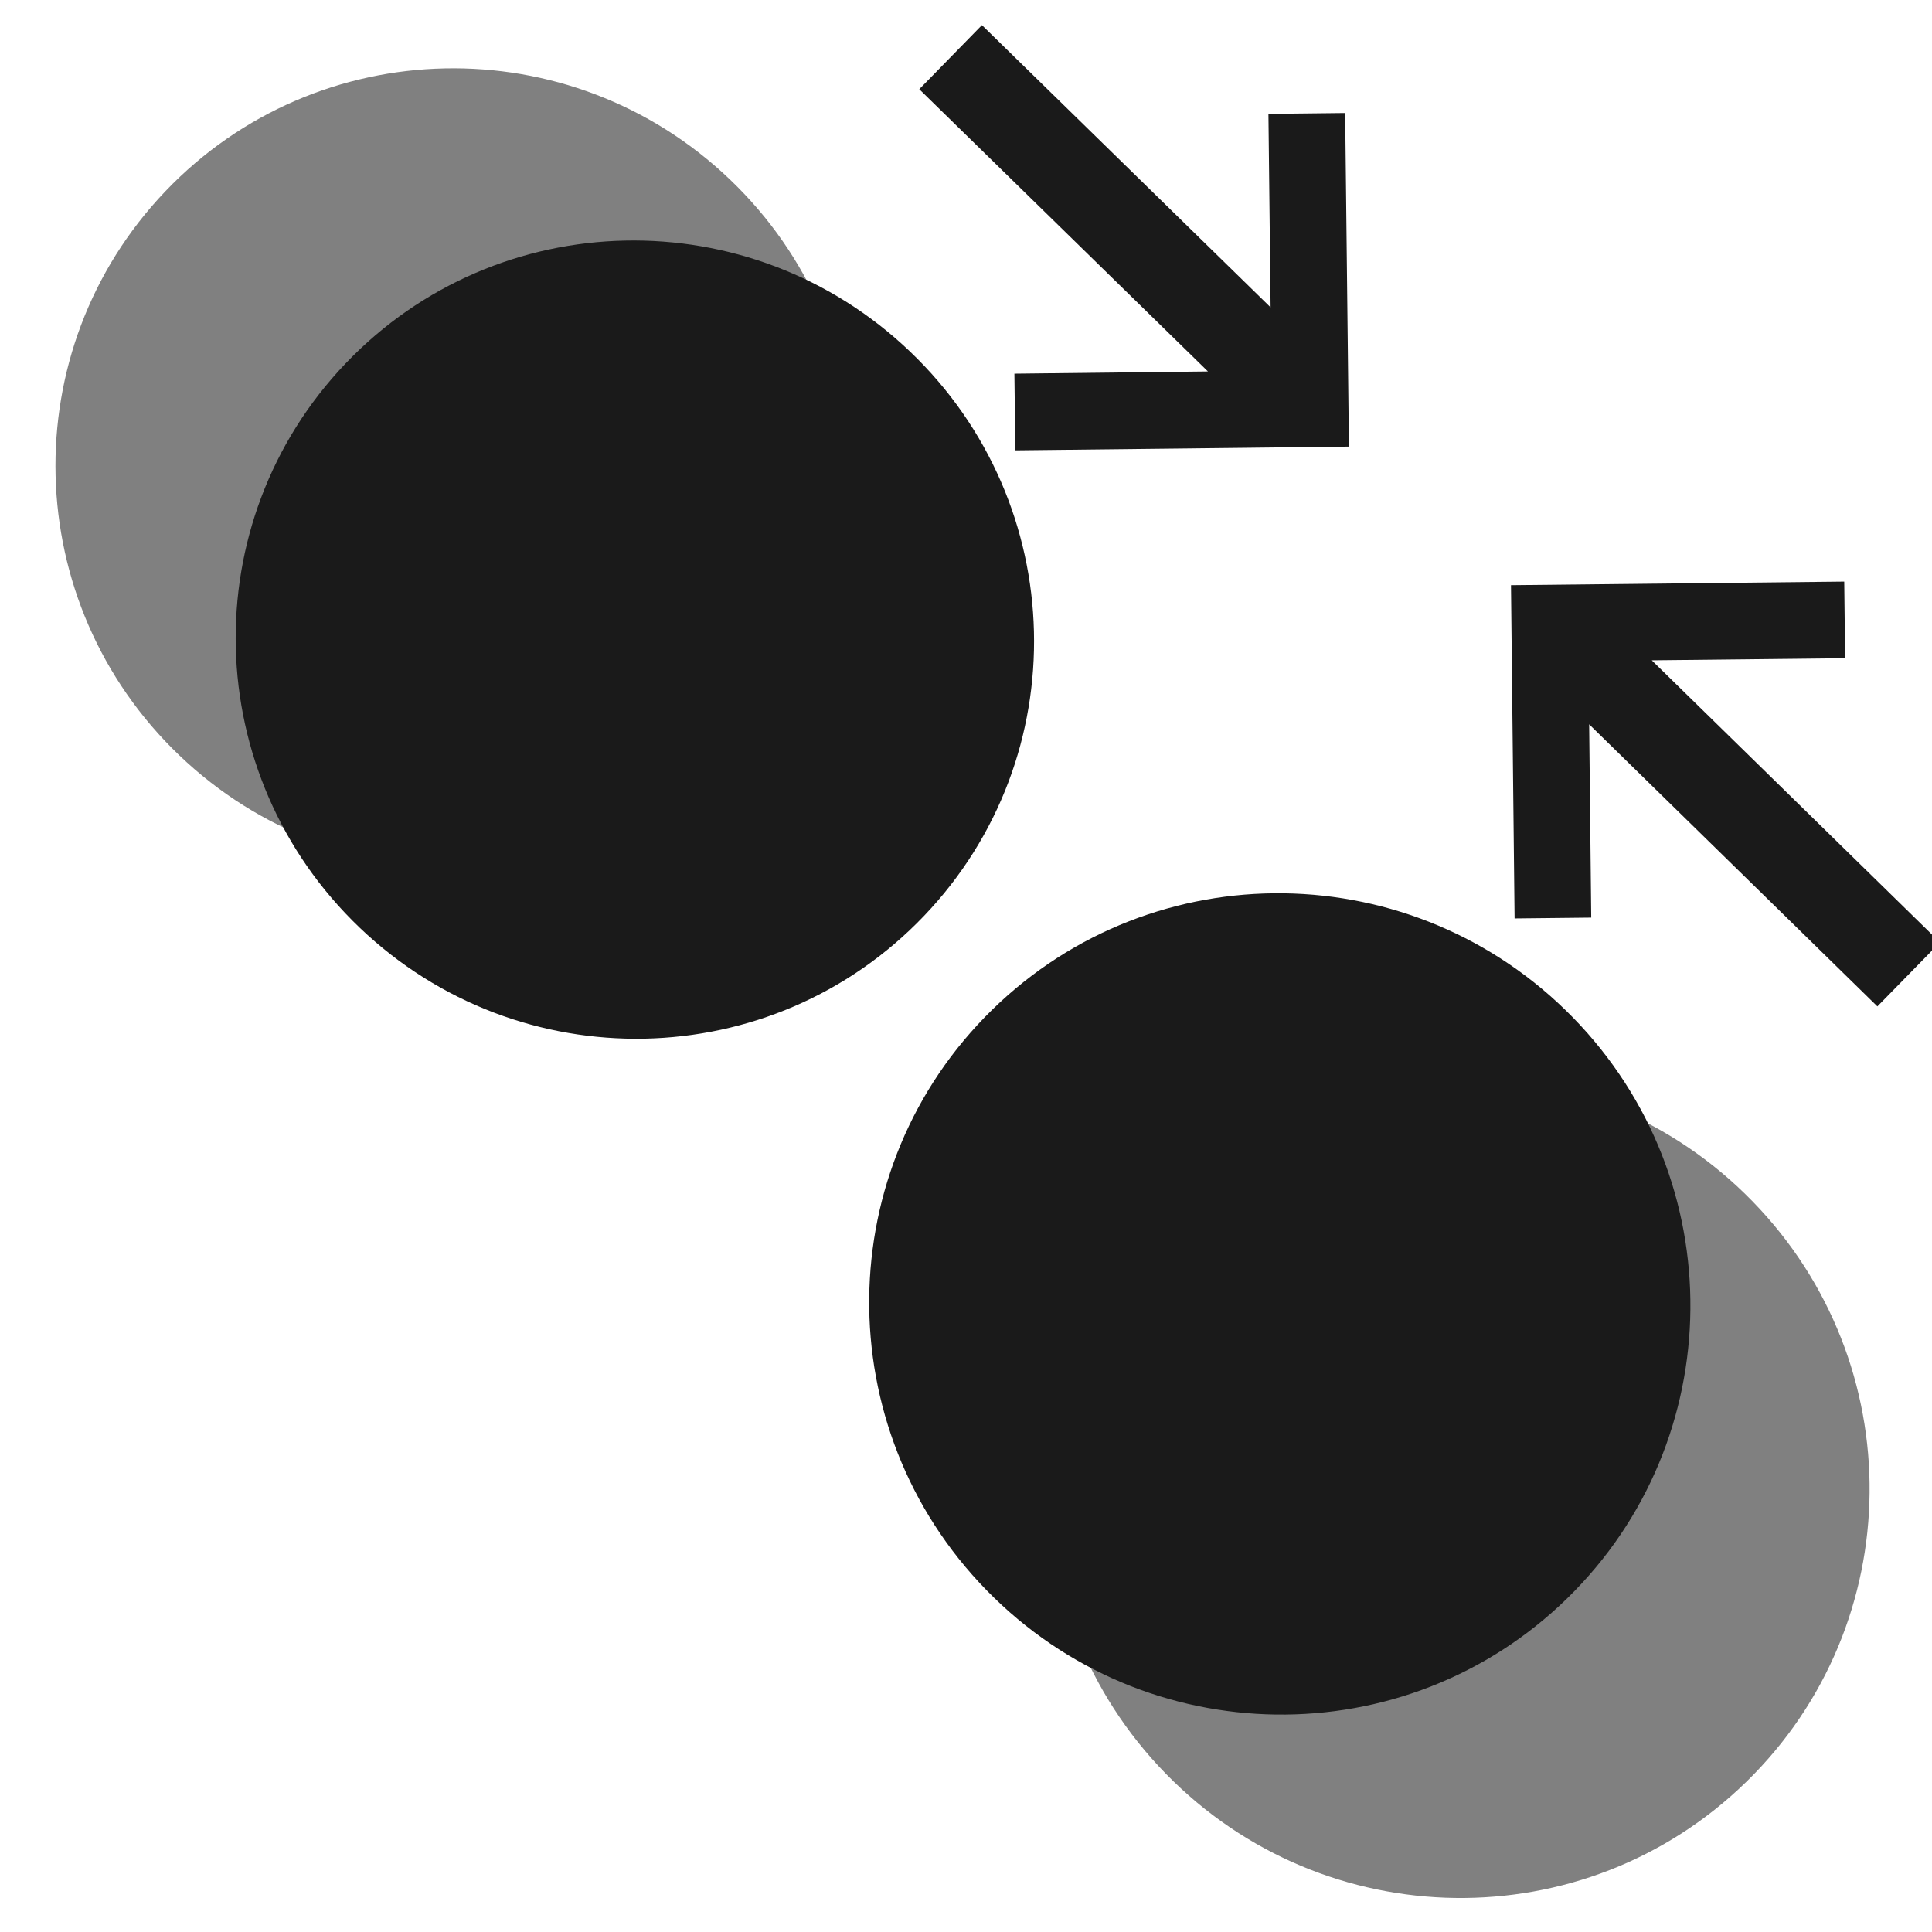 <?xml version="1.0" encoding="UTF-8" standalone="no"?>
<!-- Generator: Adobe Illustrator 14.0.0, SVG Export Plug-In . SVG Version: 6.00 Build 43363)  -->

<svg
   xmlns:dc="http://purl.org/dc/elements/1.1/"
   xmlns:cc="http://creativecommons.org/ns#"
   xmlns:rdf="http://www.w3.org/1999/02/22-rdf-syntax-ns#"
   xmlns:svg="http://www.w3.org/2000/svg"
   xmlns="http://www.w3.org/2000/svg"
   xmlns:xlink="http://www.w3.org/1999/xlink"
   xmlns:sodipodi="http://sodipodi.sourceforge.net/DTD/sodipodi-0.dtd"
   xmlns:inkscape="http://www.inkscape.org/namespaces/inkscape"
   version="1.1"
   x="0px"
   y="0px"
   width="128"
   height="128"
   viewBox="0 0 128 128"
   enable-background="new 0 0 780 650"
   xml:space="preserve"
   id="svg2"
   inkscape:version="0.48.5 r10040"
   sodipodi:docname="ic_tip_pinch_close_nw_se.svg"><defs
     id="defs1454"><clipPath
       clipPathUnits="userSpaceOnUse"
       id="clipPath9180"><path
         sodipodi:type="arc"
         style="fill:#a9a9a9;fill-opacity:1;fill-rule:evenodd;stroke:none"
         id="path9182"
         sodipodi:cx="43.980995"
         sodipodi:cy="52.105968"
         sodipodi:rx="43.980995"
         sodipodi:ry="52.026299"
         d="m 87.962,52.106 a 43.981,52.026 0 1 1 -87.962,0 43.981,52.026 0 1 1 87.962,0 z"
         transform="matrix(1.399,0,0,1.191,3.486,1.058)" /></clipPath><clipPath
       clipPathUnits="userSpaceOnUse"
       id="clipPath9184"><path
         sodipodi:type="arc"
         style="fill:#a9a9a9;fill-opacity:1;fill-rule:evenodd;stroke:none"
         id="path9186"
         sodipodi:cx="43.980995"
         sodipodi:cy="52.105968"
         sodipodi:rx="43.980995"
         sodipodi:ry="52.026299"
         d="m 87.962,52.106 a 43.981,52.026 0 1 1 -87.962,0 43.981,52.026 0 1 1 87.962,0 z"
         transform="matrix(0.182,0,0,0.154,788.014,700.64)" /></clipPath><radialGradient
       r="54.18"
       fy="65.016"
       fx="62.984"
       cy="65.016"
       cx="62.984"
       gradientTransform="matrix(1.058,0,0,1.118,-2.985,-10.796)"
       gradientUnits="userSpaceOnUse"
       id="radialGradient3065"
       xlink:href="#linearGradient2794"
       inkscape:collect="always" /><linearGradient
       y2="12"
       x2="31.5"
       y1="63"
       x1="31.5"
       gradientTransform="matrix(0.894,0,0,0.502,9.688,-0.296)"
       gradientUnits="userSpaceOnUse"
       id="linearGradient3061"
       xlink:href="#linearGradient2816"
       inkscape:collect="always" /><linearGradient
       id="linearGradient2794"><stop
         id="stop2796"
         offset="0"
         style="stop-color:#545454;stop-opacity:1" /><stop
         id="stop2804"
         offset="0.946"
         style="stop-color:#545454;stop-opacity:1" /><stop
         id="stop2798"
         offset="1"
         style="stop-color:#c5c5c5;stop-opacity:0" /></linearGradient><linearGradient
       id="linearGradient2816"><stop
         id="stop2818"
         offset="0"
         style="stop-color:#f07836;stop-opacity:1;" /><stop
         id="stop2820"
         offset="1"
         style="stop-color:white;stop-opacity:1" /></linearGradient><clipPath
       clipPathUnits="userSpaceOnUse"
       id="clipPath9180-7"><path
         sodipodi:type="arc"
         style="fill:#a9a9a9;fill-opacity:1;fill-rule:evenodd;stroke:none"
         id="path9182-4"
         sodipodi:cx="43.980995"
         sodipodi:cy="52.105968"
         sodipodi:rx="43.980995"
         sodipodi:ry="52.026299"
         d="m 87.962,52.106 a 43.981,52.026 0 1 1 -87.962,0 43.981,52.026 0 1 1 87.962,0 z"
         transform="matrix(1.399,0,0,1.191,3.486,1.058)" /></clipPath><clipPath
       clipPathUnits="userSpaceOnUse"
       id="clipPath9184-02"><path
         sodipodi:type="arc"
         style="fill:#a9a9a9;fill-opacity:1;fill-rule:evenodd;stroke:none"
         id="path9186-4"
         sodipodi:cx="43.980995"
         sodipodi:cy="52.105968"
         sodipodi:rx="43.980995"
         sodipodi:ry="52.026299"
         d="m 87.962,52.106 a 43.981,52.026 0 1 1 -87.962,0 43.981,52.026 0 1 1 87.962,0 z"
         transform="matrix(0.182,0,0,0.154,788.014,700.64)" /></clipPath><radialGradient
       r="54.18"
       fy="65.016"
       fx="62.984"
       cy="65.016"
       cx="62.984"
       gradientTransform="matrix(1.058,0,0,1.118,-2.985,-10.796)"
       gradientUnits="userSpaceOnUse"
       id="radialGradient3065-1"
       xlink:href="#linearGradient2794-6"
       inkscape:collect="always" /><linearGradient
       y2="12"
       x2="31.5"
       y1="63"
       x1="31.5"
       gradientTransform="matrix(0.894,0,0,0.502,9.688,-0.296)"
       gradientUnits="userSpaceOnUse"
       id="linearGradient3061-6"
       xlink:href="#linearGradient2816-5"
       inkscape:collect="always" /><linearGradient
       id="linearGradient2794-6"><stop
         id="stop2796-1"
         offset="0"
         style="stop-color:#545454;stop-opacity:1" /><stop
         id="stop2804-4"
         offset="0.946"
         style="stop-color:#545454;stop-opacity:1" /><stop
         id="stop2798-4"
         offset="1"
         style="stop-color:#c5c5c5;stop-opacity:0" /></linearGradient><linearGradient
       id="linearGradient2816-5"><stop
         id="stop2818-2"
         offset="0"
         style="stop-color:#f07836;stop-opacity:1;" /><stop
         id="stop2820-5"
         offset="1"
         style="stop-color:white;stop-opacity:1" /></linearGradient><clipPath
       clipPathUnits="userSpaceOnUse"
       id="clipPath9180-4"><path
         sodipodi:type="arc"
         style="fill:#a9a9a9;fill-opacity:1;fill-rule:evenodd;stroke:none"
         id="path9182-5"
         sodipodi:cx="43.980995"
         sodipodi:cy="52.105968"
         sodipodi:rx="43.980995"
         sodipodi:ry="52.026299"
         d="m 87.962,52.106 a 43.981,52.026 0 1 1 -87.962,0 43.981,52.026 0 1 1 87.962,0 z"
         transform="matrix(1.399,0,0,1.191,3.486,1.058)" /></clipPath><clipPath
       clipPathUnits="userSpaceOnUse"
       id="clipPath9184-0"><path
         sodipodi:type="arc"
         style="fill:#a9a9a9;fill-opacity:1;fill-rule:evenodd;stroke:none"
         id="path9186-1"
         sodipodi:cx="43.980995"
         sodipodi:cy="52.105968"
         sodipodi:rx="43.980995"
         sodipodi:ry="52.026299"
         d="m 87.962,52.106 a 43.981,52.026 0 1 1 -87.962,0 43.981,52.026 0 1 1 87.962,0 z"
         transform="matrix(0.182,0,0,0.154,788.014,700.64)" /></clipPath><radialGradient
       r="54.18"
       fy="65.016"
       fx="62.984"
       cy="65.016"
       cx="62.984"
       gradientTransform="matrix(1.058,0,0,1.118,-2.985,-10.796)"
       gradientUnits="userSpaceOnUse"
       id="radialGradient3065-4"
       xlink:href="#linearGradient2794-9"
       inkscape:collect="always" /><linearGradient
       y2="12"
       x2="31.5"
       y1="63"
       x1="31.5"
       gradientTransform="matrix(0.894,0,0,0.502,9.688,-0.296)"
       gradientUnits="userSpaceOnUse"
       id="linearGradient3061-9"
       xlink:href="#linearGradient2816-6"
       inkscape:collect="always" /><linearGradient
       id="linearGradient2794-9"><stop
         id="stop2796-7"
         offset="0"
         style="stop-color:#545454;stop-opacity:1" /><stop
         id="stop2804-8"
         offset="0.946"
         style="stop-color:#545454;stop-opacity:1" /><stop
         id="stop2798-2"
         offset="1"
         style="stop-color:#c5c5c5;stop-opacity:0" /></linearGradient><linearGradient
       id="linearGradient2816-6"><stop
         id="stop2818-1"
         offset="0"
         style="stop-color:#f07836;stop-opacity:1;" /><stop
         id="stop2820-4"
         offset="1"
         style="stop-color:white;stop-opacity:1" /></linearGradient><linearGradient
       id="linearGradient2816-8"><stop
         style="stop-color:#f07836;stop-opacity:1;"
         offset="0"
         id="stop2818-7" /><stop
         style="stop-color:white;stop-opacity:1"
         offset="1"
         id="stop2820-2" /></linearGradient><linearGradient
       id="linearGradient2794-4"><stop
         style="stop-color:#545454;stop-opacity:1"
         offset="0"
         id="stop2796-15" /><stop
         style="stop-color:#545454;stop-opacity:1"
         offset="0.946"
         id="stop2804-40" /><stop
         style="stop-color:#c5c5c5;stop-opacity:0"
         offset="1"
         id="stop2798-3" /></linearGradient><linearGradient
       inkscape:collect="always"
       xlink:href="#linearGradient2816-8"
       id="linearGradient3061-7"
       gradientUnits="userSpaceOnUse"
       gradientTransform="matrix(0.894,0,0,0.502,9.688,-0.296)"
       x1="31.5"
       y1="63"
       x2="31.5"
       y2="12" /><radialGradient
       inkscape:collect="always"
       xlink:href="#linearGradient2794-4"
       id="radialGradient3065-10"
       gradientUnits="userSpaceOnUse"
       gradientTransform="matrix(1.058,0,0,1.118,-2.985,-10.796)"
       cx="62.984"
       cy="65.016"
       fx="62.984"
       fy="65.016"
       r="54.18" /><clipPath
       id="clipPath9184-9"
       clipPathUnits="userSpaceOnUse"><path
         transform="matrix(0.182,0,0,0.154,788.014,700.64)"
         d="m 87.962,52.106 a 43.981,52.026 0 1 1 -87.962,0 43.981,52.026 0 1 1 87.962,0 z"
         sodipodi:ry="52.026299"
         sodipodi:rx="43.980995"
         sodipodi:cy="52.105968"
         sodipodi:cx="43.980995"
         id="path9186-9"
         style="fill:#a9a9a9;fill-opacity:1;fill-rule:evenodd;stroke:none"
         sodipodi:type="arc" /></clipPath><clipPath
       id="clipPath9180-2"
       clipPathUnits="userSpaceOnUse"><path
         transform="matrix(1.399,0,0,1.191,3.486,1.058)"
         d="m 87.962,52.106 a 43.981,52.026 0 1 1 -87.962,0 43.981,52.026 0 1 1 87.962,0 z"
         sodipodi:ry="52.026299"
         sodipodi:rx="43.980995"
         sodipodi:cy="52.105968"
         sodipodi:cx="43.980995"
         id="path9182-44"
         style="fill:#a9a9a9;fill-opacity:1;fill-rule:evenodd;stroke:none"
         sodipodi:type="arc" /></clipPath></defs><sodipodi:namedview
     pagecolor="#ffffff"
     bordercolor="#666666"
     borderopacity="1"
     objecttolerance="10"
     gridtolerance="10"
     guidetolerance="10"
     inkscape:pageopacity="0"
     inkscape:pageshadow="2"
     inkscape:window-width="447"
     inkscape:window-height="487"
     id="namedview1452"
     showgrid="false"
     inkscape:zoom="1.3183594"
     inkscape:cx="96.132276"
     inkscape:cy="75.651476"
     inkscape:window-x="604"
     inkscape:window-y="503"
     inkscape:window-maximized="0"
     inkscape:current-layer="svg2" /><g
     id="Help"
     transform="matrix(7.708,0,0,7.708,-6070.79,-5399.71)"
     clip-path="url(#clipPath9184)"><path
       d="m 509.778,597.159 c -12.427,0 -22.5,10.074 -22.5,22.5 0,12.428 10.073,22.5 22.5,22.5 12.427,0 22.5,-10.072 22.5,-22.5 -10e-4,-12.426 -10.073,-22.5 -22.5,-22.5 z m -0.559,36.414 c -1.676,0 -3.054,-1.379 -3.054,-3.055 0,-1.676 1.378,-3.053 3.054,-3.053 1.677,0 3.054,1.377 3.054,3.053 0,1.676 -1.377,3.055 -3.054,3.055 z m 2.904,-11.791 c -0.892,1.305 -0.594,3.129 -3.052,3.129 -1.602,0 -2.385,-1.305 -2.385,-2.496 0,-4.432 6.519,-5.436 6.519,-9.086 0,-2.012 -1.34,-3.203 -3.576,-3.203 -4.767,0 -2.905,4.916 -6.518,4.916 -1.304,0 -2.421,-0.783 -2.421,-2.271 0,-3.65 4.172,-6.891 8.714,-6.891 4.769,0 9.46,2.197 9.46,7.449 10e-4,4.842 -5.55,6.703 -6.741,8.453 z"
       id="path695"
       inkscape:connector-curvature="0"
       style="fill:#333333" /></g><style
     id="style8"
     type="text/css">
      .Border { fill: lightGray; stroke: black; stroke-width: 4; }
      .Label { font-size:24; font-family:Arial; fill:black; }
   </style><style
     id="style8-7"
     type="text/css">
      .Border { fill: lightGray; stroke: black; stroke-width: 4; }
      .Label { font-size:24; font-family:Arial; fill:black; }
   </style><style
     id="style8-3"
     type="text/css">
      .Border { fill: lightGray; stroke: black; stroke-width: 4; }
      .Label { font-size:24; font-family:Arial; fill:black; }
   </style><style
     id="style8-6"
     type="text/css">
      .Border { fill: lightGray; stroke: black; stroke-width: 4; }
      .Label { font-size:24; font-family:Arial; fill:black; }
   </style><style
     type="text/css"
     id="style8-1">
      .Border { fill: lightGray; stroke: black; stroke-width: 4; }
      .Label { font-size:24; font-family:Arial; fill:black; }
   </style><style
     type="text/css"
     id="style8-7-0">
      .Border { fill: lightGray; stroke: black; stroke-width: 4; }
      .Label { font-size:24; font-family:Arial; fill:black; }
   </style><style
     type="text/css"
     id="style8-3-2">
      .Border { fill: lightGray; stroke: black; stroke-width: 4; }
      .Label { font-size:24; font-family:Arial; fill:black; }
   </style><style
     type="text/css"
     id="style8-6-7">
      .Border { fill: lightGray; stroke: black; stroke-width: 4; }
      .Label { font-size:24; font-family:Arial; fill:black; }
   </style><path
     style="fill:#333333;fill-opacity:1;fill-rule:evenodd;stroke:none"
     d=""
     id="path7612"
     inkscape:connector-curvature="0"
     clip-path="url(#clipPath9180)" /><style
     type="text/css"
     id="style8-28">
      .Border { fill: lightGray; stroke: black; stroke-width: 4; }
      .Label { font-size:24; font-family:Arial; fill:black; }
   </style><style
     type="text/css"
     id="style8-7-1">
      .Border { fill: lightGray; stroke: black; stroke-width: 4; }
      .Label { font-size:24; font-family:Arial; fill:black; }
   </style><style
     type="text/css"
     id="style8-3-22">
      .Border { fill: lightGray; stroke: black; stroke-width: 4; }
      .Label { font-size:24; font-family:Arial; fill:black; }
   </style><style
     type="text/css"
     id="style8-6-2">
      .Border { fill: lightGray; stroke: black; stroke-width: 4; }
      .Label { font-size:24; font-family:Arial; fill:black; }
   </style><style
     id="style8-1-7"
     type="text/css">
      .Border { fill: lightGray; stroke: black; stroke-width: 4; }
      .Label { font-size:24; font-family:Arial; fill:black; }
   </style><style
     id="style8-7-0-6"
     type="text/css">
      .Border { fill: lightGray; stroke: black; stroke-width: 4; }
      .Label { font-size:24; font-family:Arial; fill:black; }
   </style><style
     id="style8-3-2-01"
     type="text/css">
      .Border { fill: lightGray; stroke: black; stroke-width: 4; }
      .Label { font-size:24; font-family:Arial; fill:black; }
   </style><style
     id="style8-6-7-0"
     type="text/css">
      .Border { fill: lightGray; stroke: black; stroke-width: 4; }
      .Label { font-size:24; font-family:Arial; fill:black; }
   </style><style
     id="style8-2"
     type="text/css">
      .Border { fill: lightGray; stroke: black; stroke-width: 4; }
      .Label { font-size:24; font-family:Arial; fill:black; }
   </style><style
     id="style8-7-7"
     type="text/css">
      .Border { fill: lightGray; stroke: black; stroke-width: 4; }
      .Label { font-size:24; font-family:Arial; fill:black; }
   </style><style
     id="style8-3-1"
     type="text/css">
      .Border { fill: lightGray; stroke: black; stroke-width: 4; }
      .Label { font-size:24; font-family:Arial; fill:black; }
   </style><style
     id="style8-6-79"
     type="text/css">
      .Border { fill: lightGray; stroke: black; stroke-width: 4; }
      .Label { font-size:24; font-family:Arial; fill:black; }
   </style><style
     type="text/css"
     id="style8-1-5">
      .Border { fill: lightGray; stroke: black; stroke-width: 4; }
      .Label { font-size:24; font-family:Arial; fill:black; }
   </style><style
     type="text/css"
     id="style8-7-0-4">
      .Border { fill: lightGray; stroke: black; stroke-width: 4; }
      .Label { font-size:24; font-family:Arial; fill:black; }
   </style><style
     type="text/css"
     id="style8-3-2-5">
      .Border { fill: lightGray; stroke: black; stroke-width: 4; }
      .Label { font-size:24; font-family:Arial; fill:black; }
   </style><style
     type="text/css"
     id="style8-6-7-5">
      .Border { fill: lightGray; stroke: black; stroke-width: 4; }
      .Label { font-size:24; font-family:Arial; fill:black; }
   </style><style
     id="style8-8"
     type="text/css">
      .Border { fill: lightGray; stroke: black; stroke-width: 4; }
      .Label { font-size:24; font-family:Arial; fill:black; }
   </style><style
     id="style8-7-6"
     type="text/css">
      .Border { fill: lightGray; stroke: black; stroke-width: 4; }
      .Label { font-size:24; font-family:Arial; fill:black; }
   </style><style
     id="style8-3-21"
     type="text/css">
      .Border { fill: lightGray; stroke: black; stroke-width: 4; }
      .Label { font-size:24; font-family:Arial; fill:black; }
   </style><style
     id="style8-6-4"
     type="text/css">
      .Border { fill: lightGray; stroke: black; stroke-width: 4; }
      .Label { font-size:24; font-family:Arial; fill:black; }
   </style><style
     type="text/css"
     id="style8-1-4">
      .Border { fill: lightGray; stroke: black; stroke-width: 4; }
      .Label { font-size:24; font-family:Arial; fill:black; }
   </style><style
     type="text/css"
     id="style8-7-0-7">
      .Border { fill: lightGray; stroke: black; stroke-width: 4; }
      .Label { font-size:24; font-family:Arial; fill:black; }
   </style><style
     type="text/css"
     id="style8-3-2-0">
      .Border { fill: lightGray; stroke: black; stroke-width: 4; }
      .Label { font-size:24; font-family:Arial; fill:black; }
   </style><style
     type="text/css"
     id="style8-6-7-1">
      .Border { fill: lightGray; stroke: black; stroke-width: 4; }
      .Label { font-size:24; font-family:Arial; fill:black; }
   </style><g
     id="Help-86"
     transform="matrix(7.708,0,0,7.708,-6048.374,-5545.91)"
     clip-path="url(#clipPath9184-9)"><path
       d="m 509.778,597.159 c -12.427,0 -22.5,10.074 -22.5,22.5 0,12.428 10.073,22.5 22.5,22.5 12.427,0 22.5,-10.072 22.5,-22.5 -10e-4,-12.426 -10.073,-22.5 -22.5,-22.5 z m -0.559,36.414 c -1.676,0 -3.054,-1.379 -3.054,-3.055 0,-1.676 1.378,-3.053 3.054,-3.053 1.677,0 3.054,1.377 3.054,3.053 0,1.676 -1.377,3.055 -3.054,3.055 z m 2.904,-11.791 c -0.892,1.305 -0.594,3.129 -3.052,3.129 -1.602,0 -2.385,-1.305 -2.385,-2.496 0,-4.432 6.519,-5.436 6.519,-9.086 0,-2.012 -1.34,-3.203 -3.576,-3.203 -4.767,0 -2.905,4.916 -6.518,4.916 -1.304,0 -2.421,-0.783 -2.421,-2.271 0,-3.65 4.172,-6.891 8.714,-6.891 4.769,0 9.46,2.197 9.46,7.449 10e-4,4.842 -5.55,6.703 -6.741,8.453 z"
       id="path695-58"
       inkscape:connector-curvature="0"
       style="fill:#333333" /></g><path
     style="fill:#333333;fill-opacity:1;fill-rule:evenodd;stroke:none"
     d=""
     id="path7612-41"
     inkscape:connector-curvature="0"
     clip-path="url(#clipPath9180-2)"
     transform="translate(22.416,-146.2)" /><g
     id="Help-8"
     transform="matrix(7.708,0,0,7.708,-6573.41,-5764.787)"
     clip-path="url(#clipPath9184-0)"><path
       d="m 509.778,597.159 c -12.427,0 -22.5,10.074 -22.5,22.5 0,12.428 10.073,22.5 22.5,22.5 12.427,0 22.5,-10.072 22.5,-22.5 -10e-4,-12.426 -10.073,-22.5 -22.5,-22.5 z m -0.559,36.414 c -1.676,0 -3.054,-1.379 -3.054,-3.055 0,-1.676 1.378,-3.053 3.054,-3.053 1.677,0 3.054,1.377 3.054,3.053 0,1.676 -1.377,3.055 -3.054,3.055 z m 2.904,-11.791 c -0.892,1.305 -0.594,3.129 -3.052,3.129 -1.602,0 -2.385,-1.305 -2.385,-2.496 0,-4.432 6.519,-5.436 6.519,-9.086 0,-2.012 -1.34,-3.203 -3.576,-3.203 -4.767,0 -2.905,4.916 -6.518,4.916 -1.304,0 -2.421,-0.783 -2.421,-2.271 0,-3.65 4.172,-6.891 8.714,-6.891 4.769,0 9.46,2.197 9.46,7.449 10e-4,4.842 -5.55,6.703 -6.741,8.453 z"
       id="path695-7"
       inkscape:connector-curvature="0"
       style="fill:#333333" /></g><path
     style="fill:#333333;fill-opacity:1;fill-rule:evenodd;stroke:none"
     d=""
     id="path7612-6"
     inkscape:connector-curvature="0"
     clip-path="url(#clipPath9180-4)"
     transform="translate(-502.62,-365.077)" /><g
     id="g3340"
     transform="matrix(2.852,-2.985,2.985,2.852,1584.19,-878.589)"><path
       style="fill:#808080;fill-opacity:1"
       inkscape:connector-curvature="0"
       id="path3344"
       d="m -419.337,-126.391 c -3.531,0 -6.393,2.874 -6.393,6.418 0,3.545 2.862,6.418 6.393,6.418 3.531,0 6.393,-2.873 6.393,-6.418 0,-3.545 -2.862,-6.418 -6.393,-6.418 z"
       sodipodi:nodetypes="sssss" /><path
       sodipodi:nodetypes="sssss"
       d="m -419.337,-122.391 c -3.531,0 -6.393,2.874 -6.393,6.418 0,3.545 2.862,6.418 6.393,6.418 3.531,0 6.393,-2.873 6.393,-6.418 0,-3.545 -2.862,-6.418 -6.393,-6.418 z"
       id="path3346"
       inkscape:connector-curvature="0"
       style="fill:#1a1a1a;fill-opacity:1" /></g><g
     transform="matrix(0.539,0.527,-0.527,0.539,55.199,-73.118)"
     id="g3348"><g
       id="g3350"
       transform="matrix(7.708,0,0,7.708,-6070.79,-5399.71)"
       clip-path="url(#clipPath9184-02)"><path
         d="m 509.778,597.159 c -12.427,0 -22.5,10.074 -22.5,22.5 0,12.428 10.073,22.5 22.5,22.5 12.427,0 22.5,-10.072 22.5,-22.5 -10e-4,-12.426 -10.073,-22.5 -22.5,-22.5 z m -0.559,36.414 c -1.676,0 -3.054,-1.379 -3.054,-3.055 0,-1.676 1.378,-3.053 3.054,-3.053 1.677,0 3.054,1.377 3.054,3.053 0,1.676 -1.377,3.055 -3.054,3.055 z m 2.904,-11.791 c -0.892,1.305 -0.594,3.129 -3.052,3.129 -1.602,0 -2.385,-1.305 -2.385,-2.496 0,-4.432 6.519,-5.436 6.519,-9.086 0,-2.012 -1.34,-3.203 -3.576,-3.203 -4.767,0 -2.905,4.916 -6.518,4.916 -1.304,0 -2.421,-0.783 -2.421,-2.271 0,-3.65 4.172,-6.891 8.714,-6.891 4.769,0 9.46,2.197 9.46,7.449 10e-4,4.842 -5.55,6.703 -6.741,8.453 z"
         id="path3352"
         inkscape:connector-curvature="0"
         style="fill:#333333" /></g><path
       style="fill:#333333;fill-opacity:1;fill-rule:evenodd;stroke:none"
       d=""
       id="path3354"
       inkscape:connector-curvature="0"
       clip-path="url(#clipPath9180-7)" /><g
       style="fill:#1a1a1a;fill-opacity:1"
       id="g3358"
       transform="matrix(1.088,0,0,1.088,-321.849,-216.379)"><polygon
         id="polygon3360"
         points="389.714,244.618 400.767,255.672 368.154,255.672 368.154,262.912 400.769,262.912 389.714,273.97 394.097,278.349 413.154,259.292 394.097,240.235 "
         style="fill:#1a1a1a;fill-opacity:1" /></g></g><g
     transform="matrix(-3.038,2.968,-2.968,-3.038,-1533.363,978.655)"
     id="g3443"><path
       sodipodi:nodetypes="sssss"
       d="m -419.337,-126.391 c -3.531,0 -6.393,2.874 -6.393,6.418 0,3.545 2.862,6.418 6.393,6.418 3.531,0 6.393,-2.873 6.393,-6.418 0,-3.545 -2.862,-6.418 -6.393,-6.418 z"
       id="path3447"
       inkscape:connector-curvature="0"
       style="fill:#808080;fill-opacity:1" /><path
       style="fill:#1a1a1a;fill-opacity:1"
       inkscape:connector-curvature="0"
       id="path3449"
       d="m -419.337,-122.391 c -3.531,0 -6.393,2.874 -6.393,6.418 0,3.545 2.862,6.418 6.393,6.418 3.531,0 6.393,-2.873 6.393,-6.418 0,-3.545 -2.862,-6.418 -6.393,-6.418 z"
       sodipodi:nodetypes="sssss" /></g><g
     id="g3475"
     transform="matrix(-0.515,-0.504,0.504,-0.515,132.406,138.897)"><g
       clip-path="url(#clipPath9184-02)"
       transform="matrix(7.708,0,0,7.708,-6070.79,-5399.71)"
       id="g3477"><path
         style="fill:#333333"
         inkscape:connector-curvature="0"
         id="path3479"
         d="m 509.778,597.159 c -12.427,0 -22.5,10.074 -22.5,22.5 0,12.428 10.073,22.5 22.5,22.5 12.427,0 22.5,-10.072 22.5,-22.5 -10e-4,-12.426 -10.073,-22.5 -22.5,-22.5 z m -0.559,36.414 c -1.676,0 -3.054,-1.379 -3.054,-3.055 0,-1.676 1.378,-3.053 3.054,-3.053 1.677,0 3.054,1.377 3.054,3.053 0,1.676 -1.377,3.055 -3.054,3.055 z m 2.904,-11.791 c -0.892,1.305 -0.594,3.129 -3.052,3.129 -1.602,0 -2.385,-1.305 -2.385,-2.496 0,-4.432 6.519,-5.436 6.519,-9.086 0,-2.012 -1.34,-3.203 -3.576,-3.203 -4.767,0 -2.905,4.916 -6.518,4.916 -1.304,0 -2.421,-0.783 -2.421,-2.271 0,-3.65 4.172,-6.891 8.714,-6.891 4.769,0 9.46,2.197 9.46,7.449 10e-4,4.842 -5.55,6.703 -6.741,8.453 z" /></g><path
       clip-path="url(#clipPath9180-7)"
       inkscape:connector-curvature="0"
       id="path3481"
       d=""
       style="fill:#333333;fill-opacity:1;fill-rule:evenodd;stroke:none" /><g
       transform="matrix(1.088,0,0,1.088,-316.666,-214.088)"
       id="g3483"
       style="fill:#1a1a1a;fill-opacity:1"><polygon
         style="fill:#1a1a1a;fill-opacity:1"
         points="400.769,262.912 389.714,273.97 394.097,278.349 413.154,259.292 394.097,240.235 389.714,244.618 400.767,255.672 368.154,255.672 368.154,262.912 "
         id="polygon3485"
         transform="matrix(1.045,0,0,1.045,-21.922,-11.727)" /></g></g></svg>
